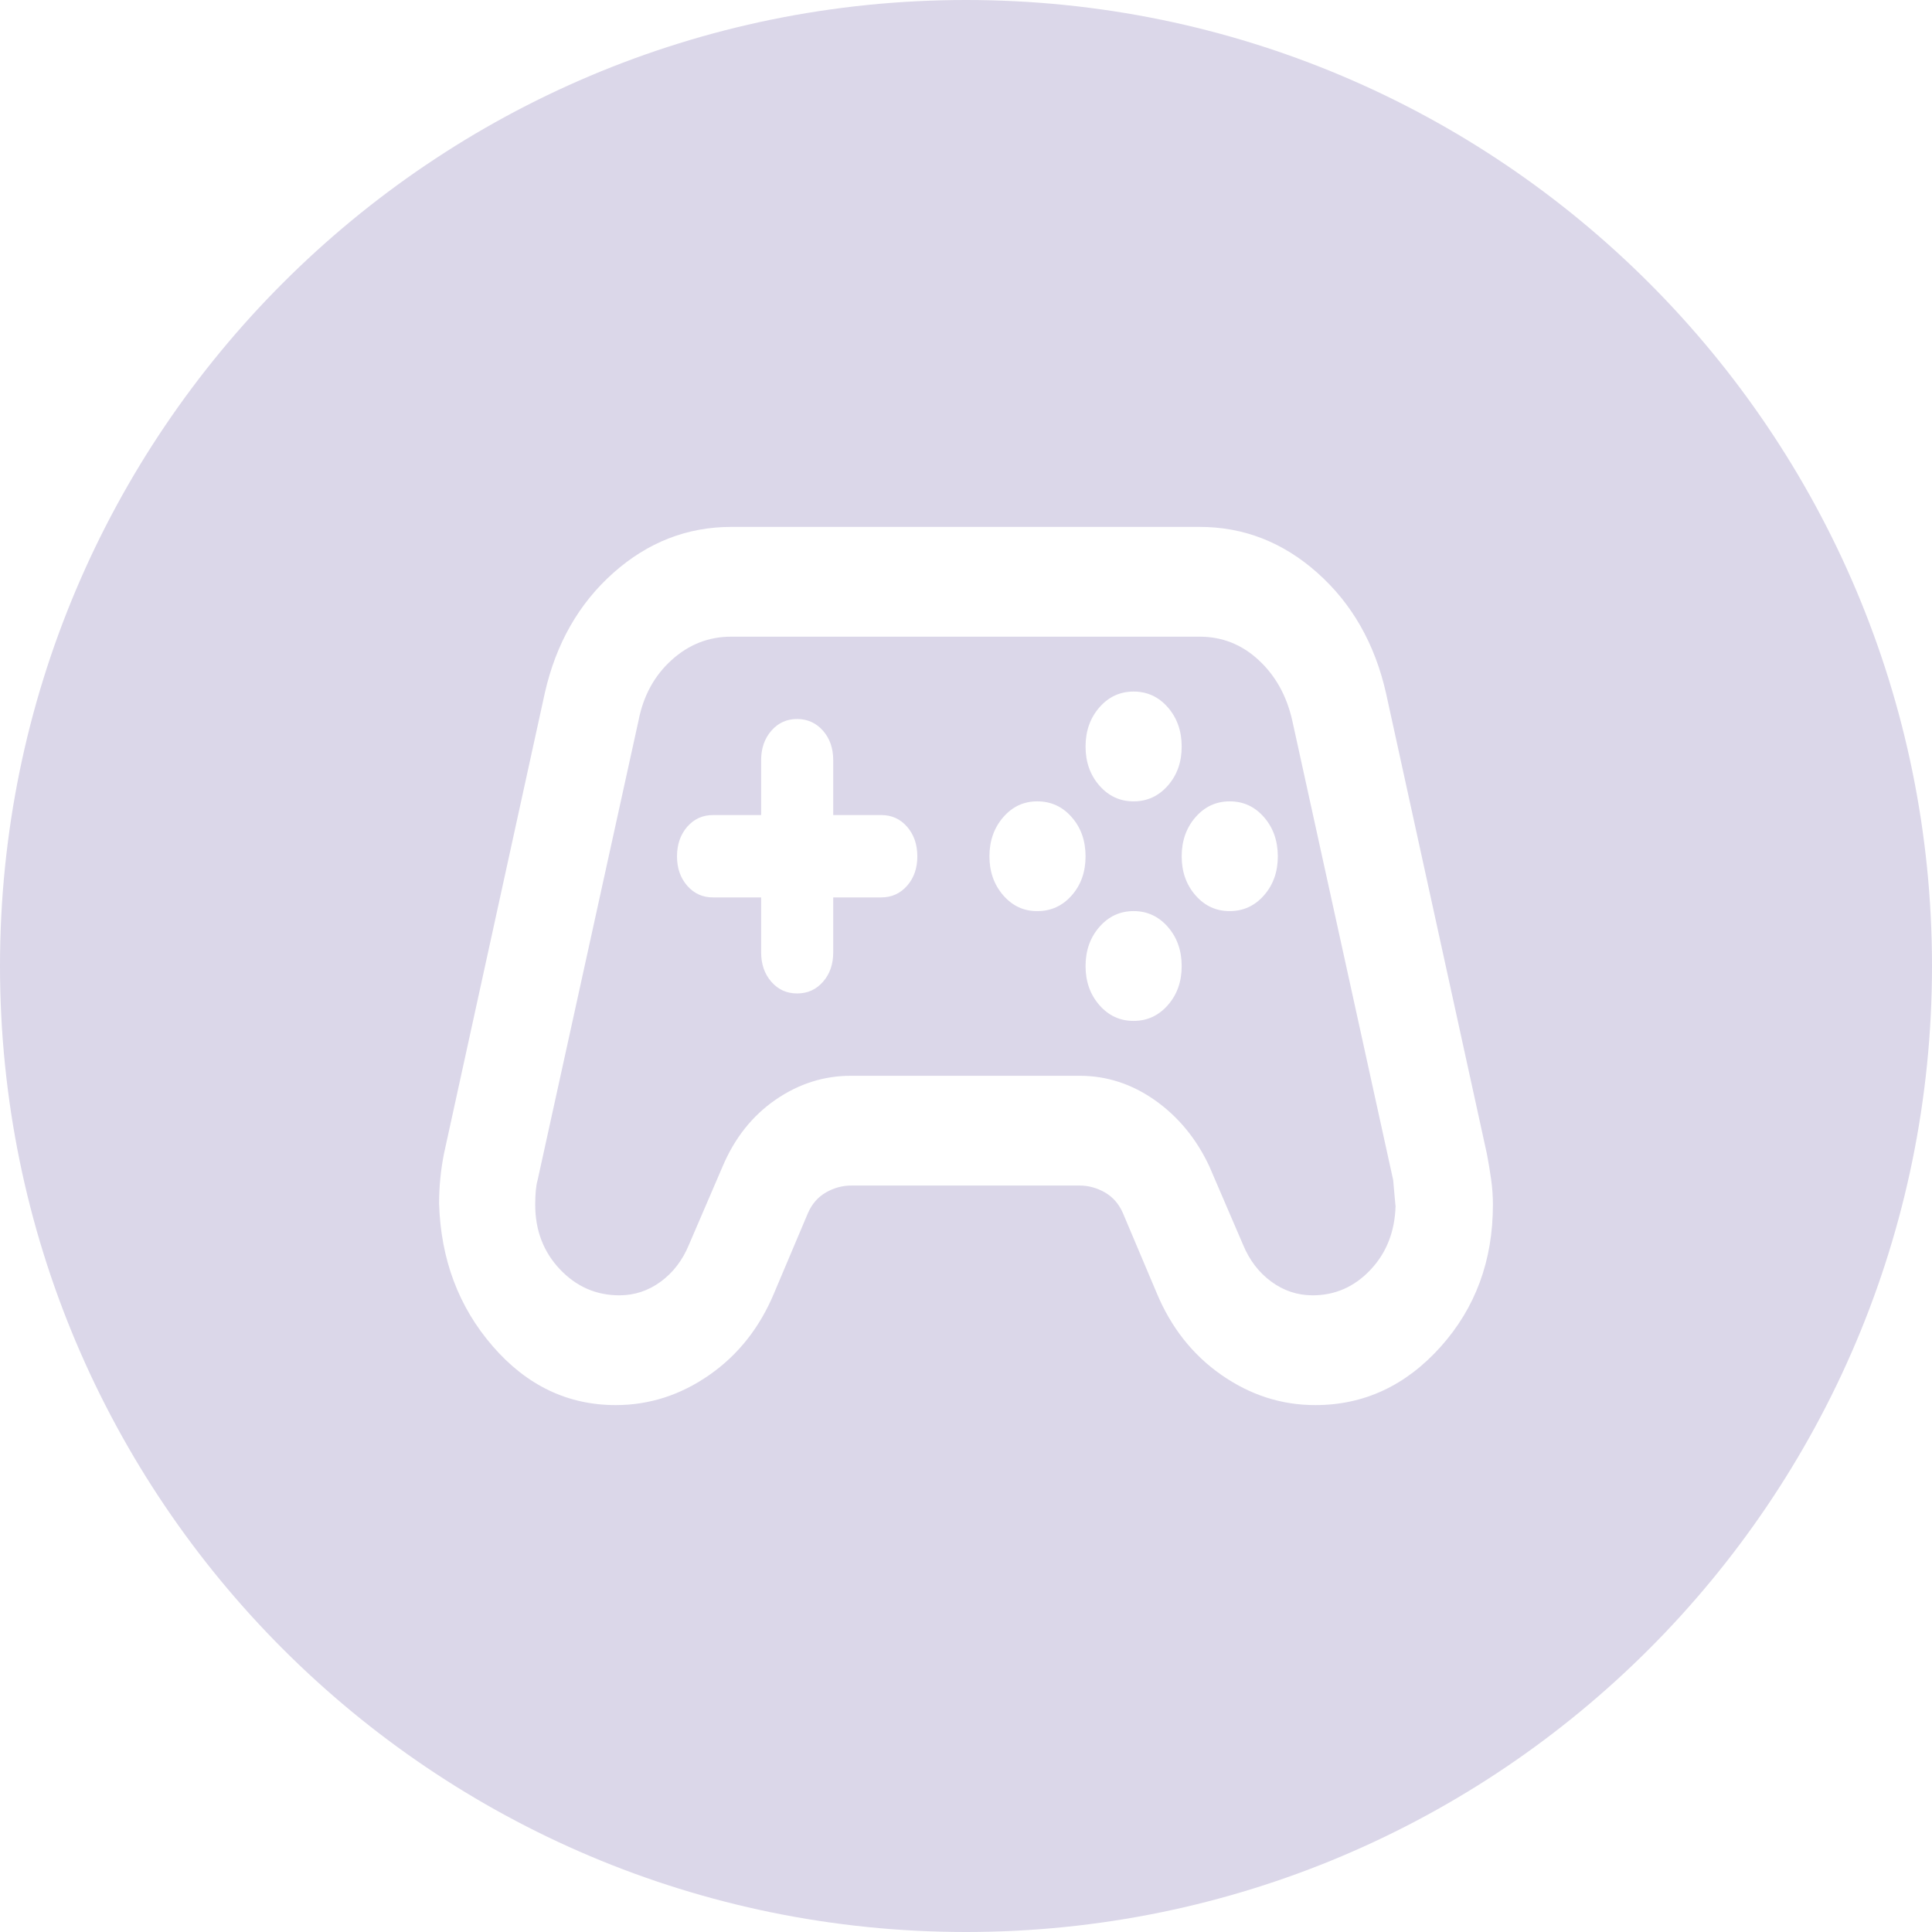 <svg width="77" height="77" viewBox="0 0 77 77" fill="none" xmlns="http://www.w3.org/2000/svg">
<path fill-rule="evenodd" clip-rule="evenodd" d="M38.5 77C59.763 77 77 59.763 77 38.5C77 17.237 59.763 0 38.5 0C17.237 0 0 17.237 0 38.5C0 59.763 17.237 77 38.5 77ZM19.632 53.648C20.988 55.216 22.624 56 24.54 56C25.881 56 27.126 55.599 28.275 54.797C29.425 53.995 30.287 52.901 30.861 51.516L32.202 48.344C32.362 47.979 32.602 47.706 32.921 47.523C33.24 47.341 33.575 47.25 33.926 47.25H43.026C43.378 47.25 43.714 47.341 44.033 47.523C44.352 47.706 44.592 47.979 44.752 48.344L46.093 51.516C46.667 52.901 47.529 53.995 48.679 54.797C49.828 55.599 51.073 56 52.414 56C54.359 56.002 56.026 55.227 57.416 53.677C58.805 52.127 59.5 50.24 59.5 48.016C59.501 47.689 59.478 47.352 59.429 47.005C59.38 46.658 59.324 46.32 59.261 45.992L55.238 27.617C54.791 25.65 53.881 24.055 52.508 22.833C51.135 21.611 49.571 21 47.815 21H29.137C27.381 21.002 25.817 21.613 24.444 22.833C23.071 24.054 22.161 25.648 21.714 27.617L17.692 45.992C17.628 46.32 17.58 46.648 17.548 46.977C17.516 47.305 17.5 47.633 17.5 47.961C17.565 50.185 18.276 52.081 19.632 53.648ZM26.337 51.078C25.841 51.443 25.29 51.625 24.684 51.625C23.759 51.625 22.969 51.279 22.314 50.586C21.659 49.893 21.331 49.036 21.331 48.016C21.331 47.578 21.363 47.25 21.427 47.031L25.45 28.711C25.643 27.727 26.082 26.924 26.768 26.305C27.454 25.685 28.243 25.375 29.137 25.375H47.815C48.709 25.375 49.491 25.685 50.161 26.305C50.832 26.924 51.279 27.727 51.502 28.711L55.525 47.031C55.589 47.76 55.621 48.107 55.621 48.07C55.589 49.093 55.254 49.941 54.615 50.614C53.977 51.288 53.21 51.625 52.316 51.625C51.711 51.625 51.161 51.443 50.665 51.078C50.17 50.714 49.794 50.221 49.539 49.602L48.198 46.484C47.687 45.391 46.969 44.516 46.043 43.859C45.117 43.203 44.111 42.875 43.026 42.875H33.926C32.841 42.873 31.835 43.192 30.909 43.831C29.983 44.47 29.281 45.354 28.802 46.484L27.461 49.602C27.207 50.221 26.832 50.714 26.337 51.078ZM42.715 35.685C42.347 36.103 41.892 36.312 41.349 36.312C40.809 36.318 40.355 36.109 39.986 35.685C39.617 35.26 39.433 34.74 39.434 34.125C39.435 33.51 39.619 32.99 39.986 32.568C40.352 32.145 40.807 31.935 41.349 31.938C41.892 31.94 42.347 32.15 42.713 32.568C43.08 32.985 43.264 33.504 43.265 34.125C43.266 34.746 43.083 35.266 42.715 35.685ZM46.547 31.308C46.179 31.727 45.724 31.938 45.181 31.938C44.641 31.94 44.186 31.731 43.817 31.31C43.448 30.888 43.264 30.368 43.265 29.75C43.266 29.132 43.45 28.613 43.817 28.192C44.183 27.773 44.638 27.562 45.181 27.562C45.724 27.562 46.178 27.773 46.545 28.192C46.911 28.613 47.095 29.132 47.096 29.75C47.098 30.368 46.914 30.887 46.547 31.308ZM46.547 40.057C46.179 40.477 45.724 40.688 45.181 40.688C44.641 40.69 44.186 40.481 43.817 40.06C43.448 39.638 43.264 39.118 43.265 38.5C43.266 37.882 43.45 37.362 43.817 36.943C44.183 36.523 44.638 36.312 45.181 36.312C45.724 36.312 46.178 36.523 46.545 36.943C46.911 37.362 47.095 37.882 47.096 38.5C47.098 39.118 46.914 39.638 46.547 40.057ZM50.378 35.682C50.01 36.102 49.555 36.312 49.012 36.312C48.472 36.315 48.017 36.106 47.648 35.685C47.279 35.263 47.095 34.743 47.096 34.125C47.098 33.507 47.282 32.987 47.648 32.568C48.014 32.148 48.469 31.938 49.012 31.938C49.555 31.938 50.009 32.148 50.376 32.568C50.742 32.987 50.926 33.507 50.928 34.125C50.929 34.743 50.746 35.263 50.378 35.682ZM32.802 39.128C32.53 39.438 32.186 39.594 31.771 39.594C31.358 39.595 31.015 39.441 30.743 39.13C30.471 38.819 30.335 38.427 30.335 37.953V35.766H28.419C28.006 35.769 27.664 35.614 27.39 35.302C27.117 34.99 26.981 34.597 26.982 34.125C26.984 33.653 27.12 33.261 27.39 32.95C27.661 32.64 28.004 32.484 28.419 32.484H30.335V30.297C30.335 29.826 30.471 29.434 30.743 29.122C31.015 28.81 31.358 28.655 31.771 28.656C32.185 28.658 32.528 28.813 32.8 29.122C33.072 29.431 33.208 29.823 33.208 30.297V32.484H35.124C35.539 32.484 35.882 32.64 36.152 32.95C36.423 33.261 36.559 33.653 36.56 34.125C36.562 34.597 36.426 34.989 36.154 35.3C35.882 35.61 35.539 35.766 35.124 35.766H33.208V37.953C33.209 38.426 33.074 38.817 32.802 39.128Z" fill="#DBD7E9"/>
</svg>
